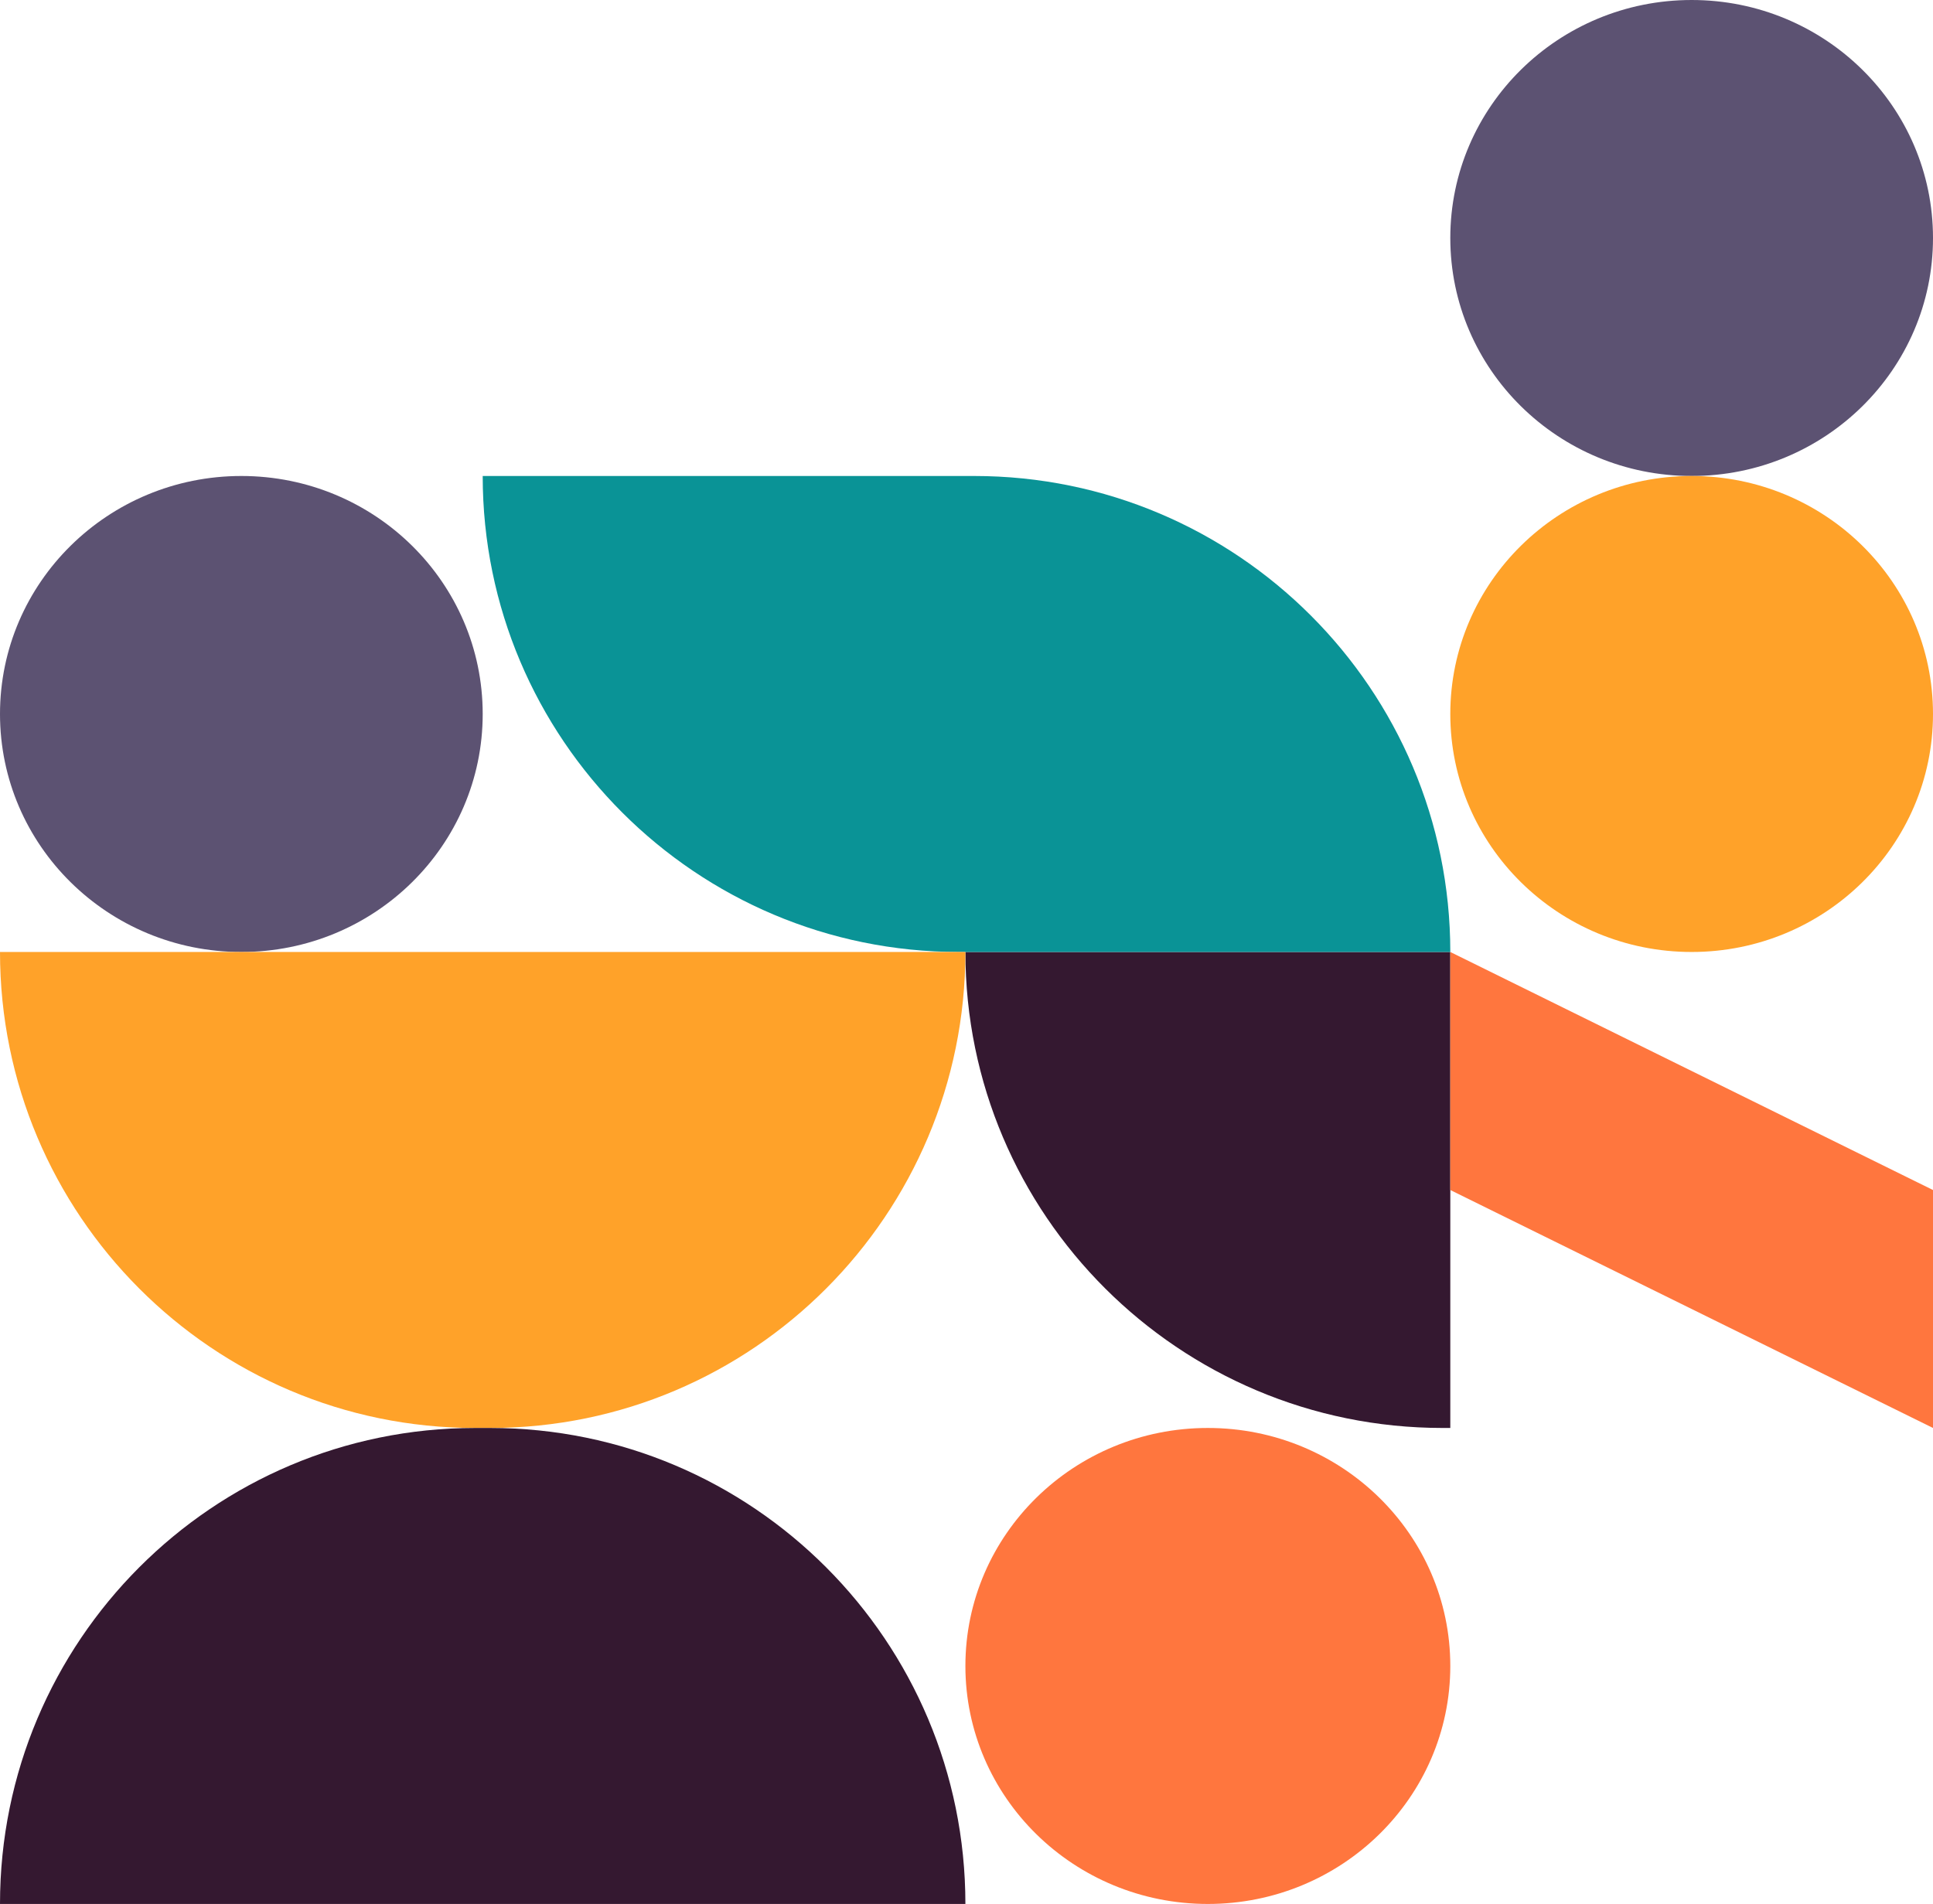 <svg viewBox="0 0 877 864" fill="none" xmlns="http://www.w3.org/2000/svg">
<path d="M658 432L658 648L654.535 648C535.008 648 438 551.232 438 432L658 432Z" fill="#341830"/>
<path d="M658 108C658 167.647 707.025 216 767.5 216C827.975 216 877 167.647 877 108C877 48.353 827.975 -2.14294e-06 767.5 -4.7864e-06C707.025 -7.42985e-06 658 48.353 658 108Z" fill="#5C5272"/>
<path d="M1.0538e-05 324C7.93072e-06 383.647 49.025 432 109.5 432C169.975 432 219 383.647 219 324C219 264.353 169.975 216 109.5 216C49.025 216 1.31452e-05 264.353 1.0538e-05 324Z" fill="#5C5272"/>
<path d="M658 324C658 383.647 707.025 432 767.5 432C827.975 432 877 383.647 877 324C877 264.353 827.975 216 767.5 216C707.025 216 658 264.353 658 324Z" fill="#FFA229"/>
<path d="M438 756C438 815.647 487.249 864 548 864C608.751 864 658 815.647 658 756C658 696.353 608.751 648 548 648C487.249 648 438 696.353 438 756Z" fill="#FF763E"/>
<path d="M658 432L435.043 432C315.787 432 219 335.232 219 216L441.957 216C561.213 216 658 312.768 658 432Z" fill="#0A9396"/>
<path d="M877 648L877 540.021L658 432L658 540.021L877 648Z" fill="#FF763E"/>
<path d="M9.44166e-06 432L438 432C438 551.232 341.433 648 222.449 648L215.551 648C96.567 648 4.22986e-06 551.232 9.44166e-06 432Z" fill="#FFA229"/>
<path d="M-9.44166e-06 864C-4.22802e-06 744.726 96.525 648 215.551 648L222.449 648C341.475 648 438 744.726 438 864L-9.44166e-06 864Z" fill="#341830"/>
</svg>
